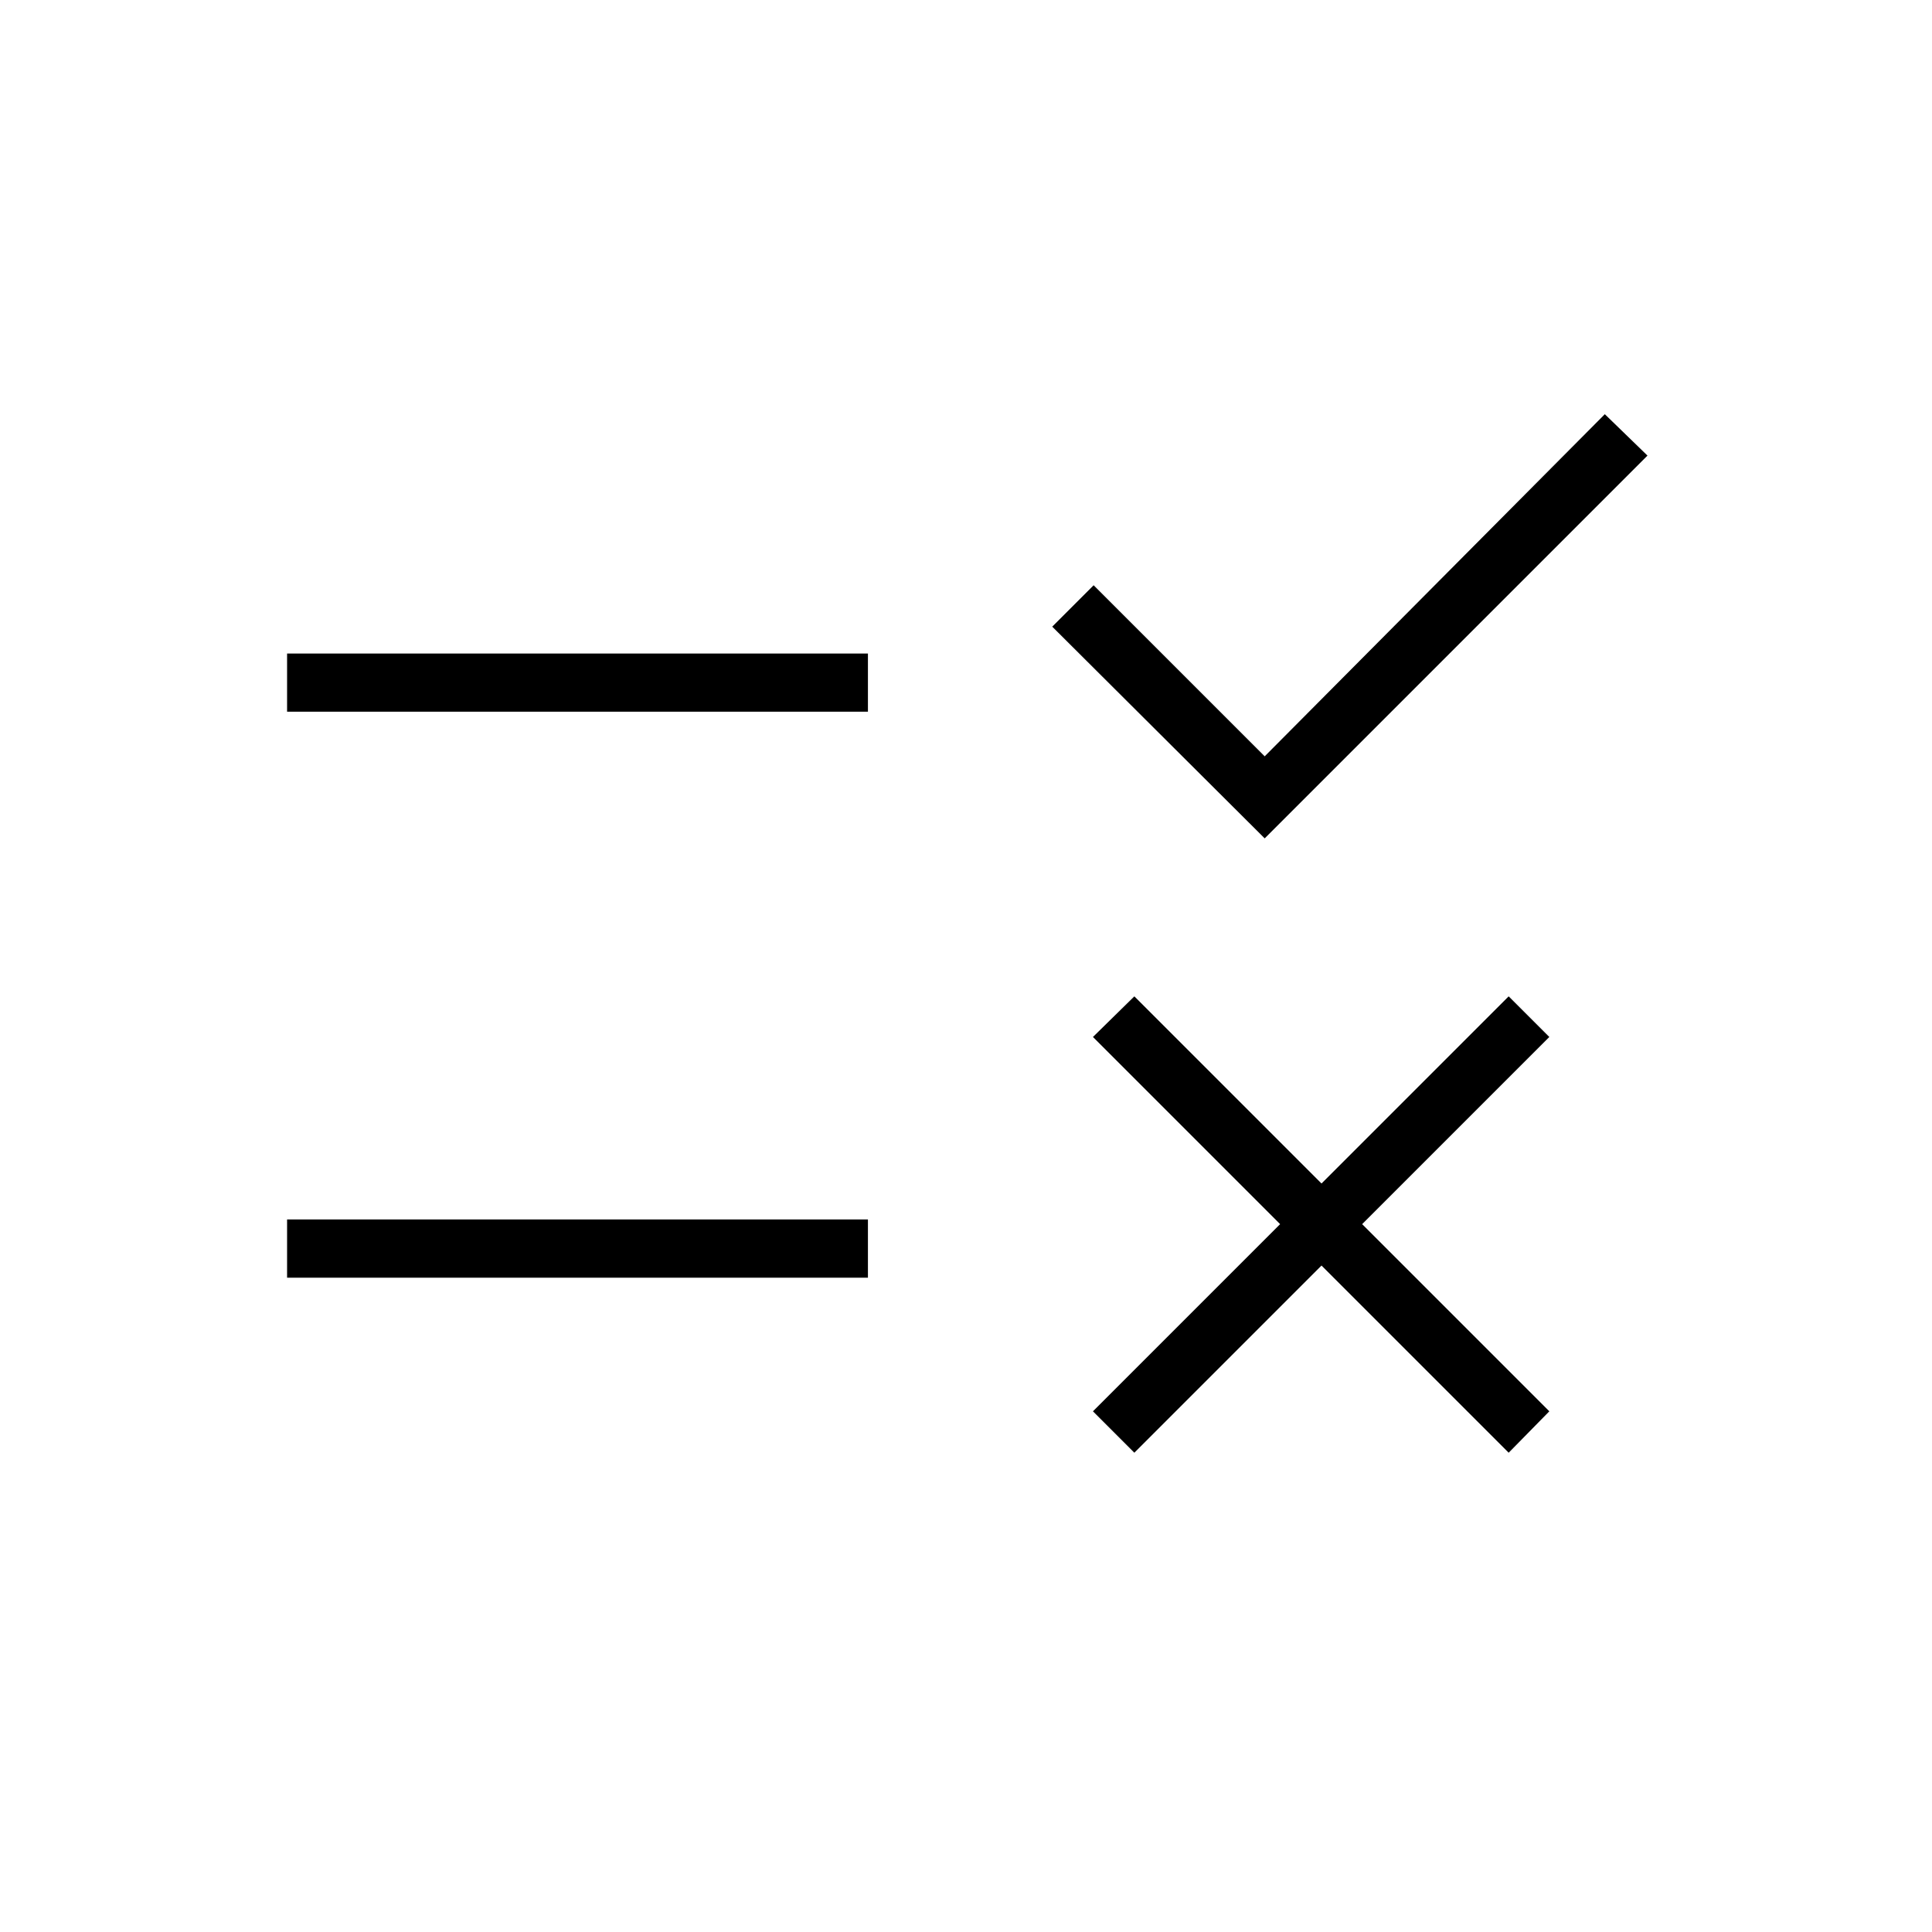 <svg xmlns="http://www.w3.org/2000/svg" height="20" viewBox="0 -960 960 960" width="20"><path d="m563.65-238.15-20.57-20.58 93-93-93-93 20.57-20.19 93 93 93-93 20.2 20.19-93 93 93 93-20.2 20.58-93-93-93 93Zm64.77-305.27-105.57-105.2 20.57-20.57 85 85 169-170 21.2 20.57-190.2 190.2Zm-485.77 218.3v-28.92h288.62v28.92H142.65Zm0-281.23v-28.92h288.62v28.92H142.65Z"/></svg>